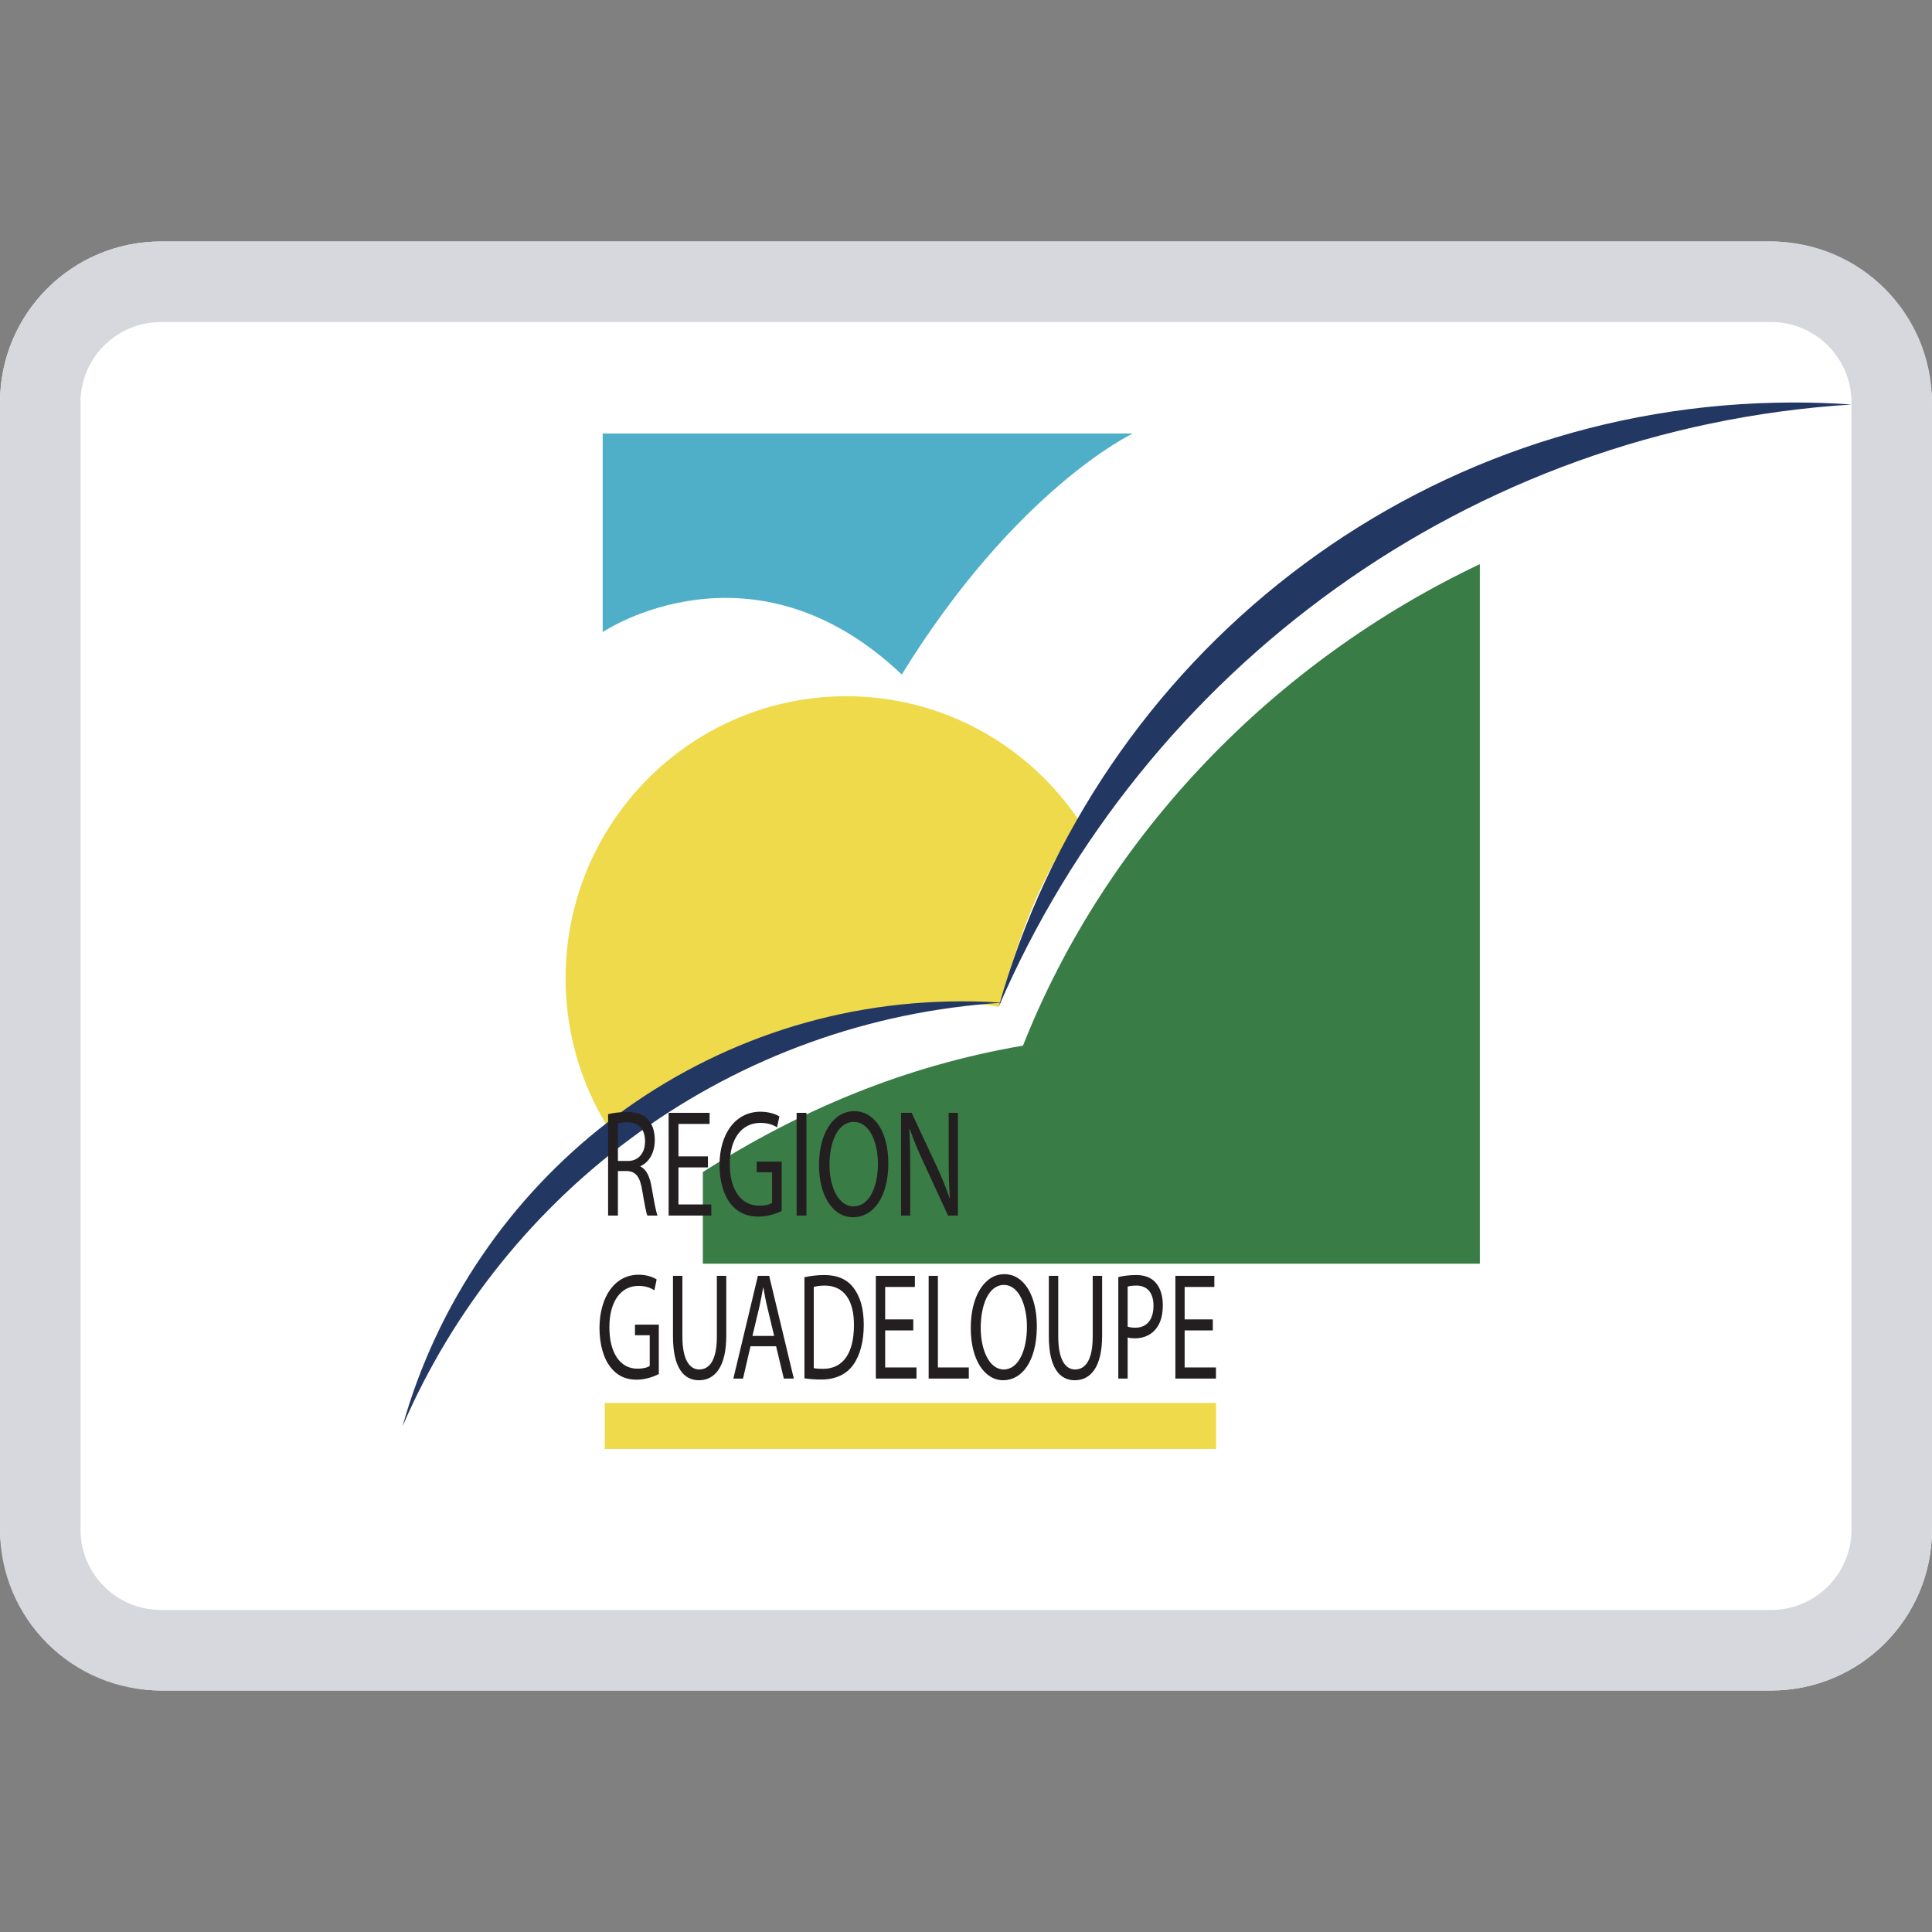 <svg width="24" height="24" viewBox="0 0 24 24" fill="none" xmlns="http://www.w3.org/2000/svg">
<rect x="0" y="0" width="24" height="24" fill="#808080" stroke="none"/>
<rect y="3" width="24" height="18" rx="2" fill="white"/>
<path d="M18.383 7.008C15.842 8.213 13.751 10.352 12.708 12.989C11.238 13.241 9.944 13.787 8.731 14.559V15.698H18.383V7.008Z" fill="#397C46"/>
<path d="M11.202 8.379C12.628 6.067 14.072 5.385 14.072 5.385H7.487V7.853C7.49 7.851 7.493 7.849 7.496 7.846C7.496 7.846 9.342 6.613 11.202 8.379Z" fill="#4FAFC8"/>
<path d="M13.403 10.192C12.777 9.261 11.716 8.649 10.513 8.649C8.587 8.649 7.026 10.217 7.026 12.152C7.026 12.89 7.253 13.575 7.641 14.139C8.82 13.165 10.271 12.474 11.916 12.474C12.077 12.474 12.265 12.474 12.405 12.509C12.755 11.316 12.949 10.915 13.403 10.192Z" fill="#EEDA4B"/>
<path d="M23 5.025C22.764 5.008 22.525 5 22.285 5C17.583 5 13.62 8.176 12.405 12.509C14.211 8.32 18.241 5.324 23 5.025Z" fill="#233763"/>
<path d="M12.451 12.456C12.285 12.444 12.117 12.439 11.948 12.439C8.642 12.439 5.854 14.672 5 17.719C6.27 14.773 9.105 12.666 12.451 12.456Z" fill="#233763"/>
<path fill-rule="evenodd" clip-rule="evenodd" d="M11.035 14.449C11.035 14.888 10.838 15.121 10.598 15.121C10.349 15.121 10.174 14.86 10.174 14.473C10.174 14.068 10.36 13.803 10.611 13.803C10.869 13.803 11.035 14.07 11.035 14.449ZM10.304 14.47C10.304 14.742 10.413 14.986 10.604 14.986C10.797 14.986 10.906 14.746 10.906 14.456C10.906 14.202 10.809 13.937 10.606 13.937C10.405 13.937 10.304 14.189 10.304 14.47Z" fill="#231F20"/>
<path d="M9.71 15.043C9.656 15.07 9.548 15.113 9.421 15.113C9.278 15.113 9.161 15.064 9.069 14.945C8.988 14.839 8.938 14.668 8.938 14.47C8.939 14.089 9.132 13.81 9.448 13.81C9.556 13.81 9.642 13.843 9.682 13.869L9.653 14.004C9.603 13.973 9.54 13.949 9.445 13.949C9.216 13.949 9.066 14.142 9.066 14.462C9.066 14.786 9.21 14.977 9.429 14.977C9.509 14.977 9.563 14.962 9.591 14.943V14.562H9.4V14.43H9.71V15.043Z" fill="#231F20"/>
<path fill-rule="evenodd" clip-rule="evenodd" d="M7.554 13.841C7.616 13.824 7.704 13.814 7.788 13.814C7.918 13.814 8.001 13.846 8.06 13.918C8.108 13.975 8.134 14.062 8.134 14.161C8.134 14.329 8.056 14.441 7.957 14.486V14.492C8.029 14.526 8.073 14.617 8.095 14.75C8.126 14.928 8.148 15.051 8.168 15.1H8.042C8.026 15.064 8.006 14.954 7.979 14.795C7.951 14.619 7.901 14.553 7.79 14.547H7.676V15.1H7.554V13.841ZM7.676 14.422H7.8C7.93 14.422 8.013 14.325 8.013 14.18C8.013 14.015 7.924 13.943 7.796 13.941C7.737 13.941 7.695 13.949 7.676 13.956V14.422Z" fill="#231F20"/>
<path fill-rule="evenodd" clip-rule="evenodd" d="M12.88 16.474C12.88 16.913 12.692 17.146 12.463 17.146C12.226 17.146 12.059 16.885 12.059 16.498C12.059 16.093 12.236 15.828 12.476 15.828C12.721 15.828 12.88 16.095 12.88 16.474ZM12.183 16.495C12.183 16.767 12.287 17.012 12.469 17.012C12.653 17.012 12.757 16.771 12.757 16.481C12.757 16.228 12.664 15.962 12.471 15.962C12.279 15.962 12.183 16.214 12.183 16.495Z" fill="#231F20"/>
<path d="M7.908 17.139C8.03 17.139 8.132 17.095 8.184 17.069V16.455H7.888V16.587H8.071V16.968C8.044 16.987 7.992 17.002 7.916 17.002C7.707 17.002 7.57 16.811 7.57 16.487C7.57 16.167 7.712 15.974 7.931 15.974C8.022 15.974 8.081 15.998 8.129 16.029L8.157 15.894C8.119 15.868 8.038 15.835 7.934 15.835C7.633 15.835 7.449 16.114 7.447 16.495C7.447 16.694 7.495 16.864 7.573 16.97C7.661 17.089 7.772 17.139 7.908 17.139Z" fill="#231F20"/>
<path d="M8.477 16.605V15.849H8.36V16.601C8.36 16.997 8.498 17.146 8.682 17.146C8.877 17.146 9.022 16.985 9.022 16.593V15.849H8.905V16.605C8.905 16.887 8.819 17.012 8.686 17.012C8.566 17.012 8.477 16.89 8.477 16.605Z" fill="#231F20"/>
<path fill-rule="evenodd" clip-rule="evenodd" d="M9.323 16.724L9.23 17.125H9.11L9.415 15.849H9.555L9.861 17.125H9.737L9.641 16.724H9.323ZM9.617 16.595L9.529 16.228C9.51 16.149 9.498 16.077 9.485 16.007L9.483 15.995H9.48C9.467 16.07 9.452 16.148 9.435 16.226L9.347 16.595H9.617Z" fill="#231F20"/>
<path fill-rule="evenodd" clip-rule="evenodd" d="M10.239 15.839C10.148 15.839 10.064 15.851 9.993 15.866V17.122C10.052 17.131 10.121 17.137 10.204 17.137C10.378 17.137 10.517 17.072 10.6 16.953C10.684 16.836 10.73 16.665 10.73 16.457C10.73 16.25 10.683 16.103 10.603 15.998C10.525 15.894 10.406 15.839 10.239 15.839ZM10.226 17.004C10.181 17.004 10.138 17.002 10.109 16.995V15.987C10.139 15.978 10.185 15.97 10.245 15.97C10.49 15.97 10.61 16.161 10.608 16.462C10.608 16.807 10.474 17.004 10.226 17.004Z" fill="#231F20"/>
<path d="M11.345 16.527H10.996V16.987H11.385V17.125H10.88V15.849H11.365V15.987H10.996V16.39H11.345V16.527Z" fill="#231F20"/>
<path d="M11.651 15.849H11.536V17.125H12.035V16.987H11.651V15.849Z" fill="#231F20"/>
<path d="M13.146 16.605V15.849H13.029V16.601C13.029 16.997 13.167 17.146 13.351 17.146C13.546 17.146 13.691 16.985 13.691 16.593V15.849H13.574V16.605C13.574 16.887 13.488 17.012 13.355 17.012C13.235 17.012 13.146 16.89 13.146 16.605Z" fill="#231F20"/>
<path fill-rule="evenodd" clip-rule="evenodd" d="M13.892 15.864C13.948 15.851 14.021 15.839 14.114 15.839C14.229 15.839 14.313 15.877 14.366 15.945C14.415 16.006 14.445 16.099 14.445 16.212C14.445 16.328 14.421 16.419 14.376 16.485C14.314 16.578 14.214 16.625 14.101 16.625C14.066 16.625 14.034 16.623 14.008 16.614V17.125H13.892V15.864ZM14.008 16.48C14.033 16.489 14.065 16.493 14.104 16.493C14.244 16.493 14.329 16.396 14.329 16.22C14.329 16.052 14.245 15.97 14.117 15.97C14.066 15.97 14.028 15.976 14.008 15.983V16.48Z" fill="#231F20"/>
<path d="M14.716 16.527H15.066V16.39H14.716V15.987H15.085V15.849H14.601V17.125H15.105V16.987H14.716V16.527Z" fill="#231F20"/>
<path d="M8.428 14.502H8.794V14.365H8.428V13.962H8.815V13.824H8.306V15.1H8.836V14.962H8.428V14.502Z" fill="#231F20"/>
<path d="M10.018 15.1V13.824H9.896V15.1H10.018Z" fill="#231F20"/>
<path d="M11.193 13.824V15.1H11.307V14.555C11.307 14.343 11.305 14.189 11.297 14.028L11.302 14.026C11.349 14.165 11.412 14.31 11.478 14.452L11.777 15.1H11.9V13.824H11.785V14.358C11.785 14.557 11.788 14.712 11.799 14.882L11.796 14.884C11.752 14.754 11.697 14.619 11.627 14.47L11.325 13.824H11.193Z" fill="#231F20"/>
<path d="M15.106 18H7.513V17.428H15.106V18Z" fill="#EEDA4B"/>
<path fill-rule="evenodd" clip-rule="evenodd" d="M22 4H2C1.448 4 1 4.448 1 5V19C1 19.552 1.448 20 2 20H22C22.552 20 23 19.552 23 19V5C23 4.448 22.552 4 22 4ZM2 3C0.895 3 0 3.895 0 5V19C0 20.105 0.895 21 2 21H22C23.105 21 24 20.105 24 19V5C24 3.895 23.105 3 22 3H2Z" fill="#D6D8DE"/>
</svg>
